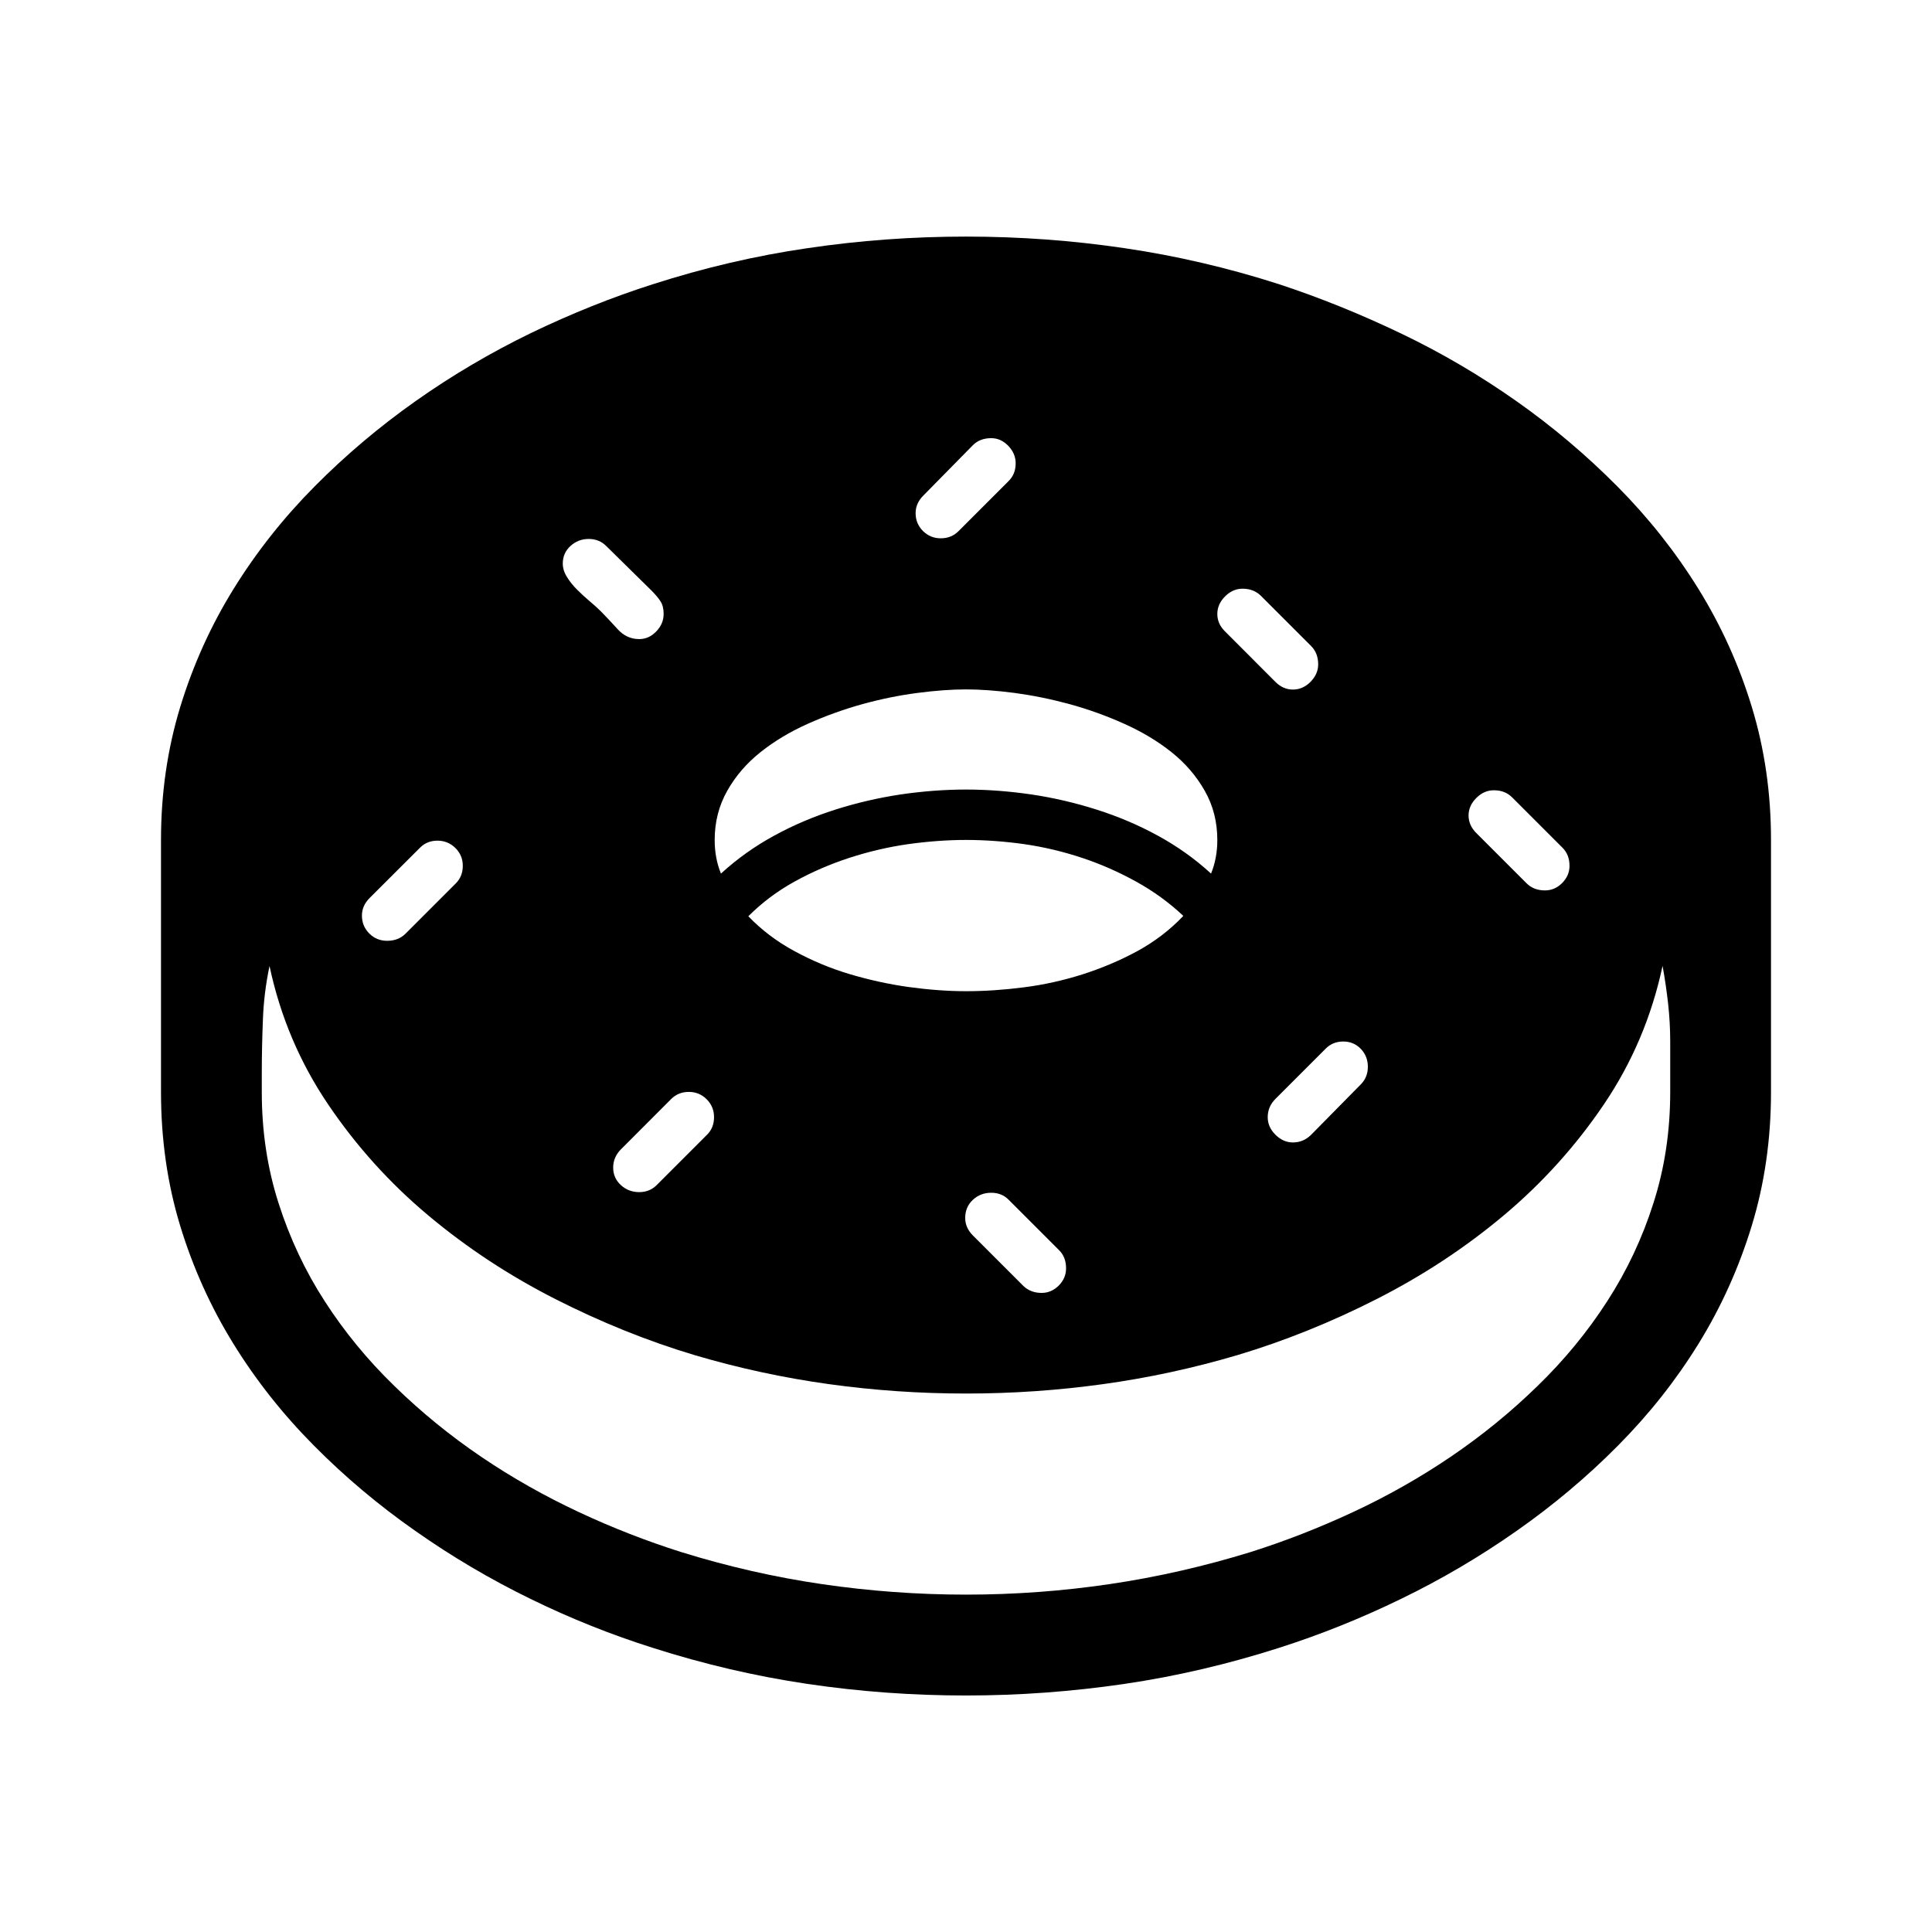 <svg version="1.1" id="master" xmlns="http://www.w3.org/2000/svg" xmlns:xlink="http://www.w3.org/1999/xlink" x="0px" y="0px"
	 width="24px" height="24px" viewBox="0 0 24 24" enable-background="new 0 0 24 24" xml:space="preserve">
<rect fill="none" width="24" height="24"/>
<path d="M12,2.939c0.667,0,1.323,0.048,1.97,0.144c0.646,0.095,1.285,0.244,1.917,0.447c0.511,0.168,1.017,0.373,1.518,0.613
	c0.502,0.24,0.979,0.521,1.431,0.839s0.871,0.673,1.256,1.061c0.386,0.389,0.721,0.812,1.005,1.27s0.506,0.948,0.665,1.47
	S22,9.854,22,10.435v3.13c0,0.586-0.08,1.14-0.239,1.661s-0.38,1.011-0.661,1.466s-0.614,0.876-1,1.265
	c-0.385,0.389-0.806,0.742-1.261,1.061c-0.455,0.319-0.933,0.601-1.435,0.844c-0.501,0.244-1.007,0.446-1.518,0.609
	c-0.632,0.202-1.271,0.352-1.917,0.447s-1.303,0.144-1.97,0.144s-1.323-0.048-1.97-0.144s-1.285-0.245-1.917-0.447
	c-0.517-0.163-1.023-0.365-1.522-0.609c-0.498-0.243-0.975-0.524-1.43-0.844c-0.455-0.318-0.876-0.672-1.261-1.061
	c-0.386-0.389-0.719-0.81-1-1.265s-0.502-0.944-0.661-1.466S2,14.15,2,13.564v-3.13c0-0.58,0.08-1.131,0.239-1.652
	s0.381-1.012,0.665-1.47s0.619-0.881,1.005-1.27c0.385-0.388,0.804-0.742,1.256-1.061s0.929-0.6,1.431-0.844
	C7.097,3.896,7.603,3.692,8.113,3.53c0.632-0.203,1.271-0.353,1.917-0.447C10.677,2.987,11.333,2.939,12,2.939z M12,19.809
	c0.603,0,1.198-0.044,1.787-0.131c0.588-0.087,1.172-0.22,1.752-0.399c0.423-0.134,0.847-0.299,1.27-0.496s0.828-0.426,1.213-0.687
	c0.386-0.262,0.745-0.554,1.078-0.879c0.334-0.324,0.622-0.675,0.865-1.052c0.244-0.377,0.436-0.783,0.574-1.218
	c0.14-0.435,0.209-0.896,0.209-1.383v-0.626c0-0.156-0.009-0.313-0.026-0.469c-0.018-0.157-0.04-0.313-0.069-0.47
	c-0.134,0.626-0.376,1.198-0.727,1.717c-0.351,0.52-0.767,0.98-1.247,1.383c-0.481,0.403-1.008,0.749-1.579,1.039
	c-0.57,0.29-1.146,0.521-1.726,0.695c-0.551,0.163-1.107,0.283-1.67,0.361s-1.13,0.117-1.704,0.117s-1.142-0.039-1.704-0.117
	s-1.119-0.198-1.67-0.361c-0.58-0.174-1.155-0.405-1.726-0.695c-0.571-0.29-1.098-0.636-1.579-1.039
	c-0.48-0.402-0.896-0.863-1.247-1.383C3.724,13.198,3.481,12.626,3.348,12c-0.046,0.22-0.074,0.441-0.082,0.665
	c-0.009,0.223-0.014,0.447-0.014,0.674v0.226c0,0.487,0.069,0.948,0.209,1.383c0.139,0.435,0.33,0.841,0.574,1.218
	c0.243,0.377,0.531,0.728,0.865,1.052c0.333,0.325,0.692,0.617,1.078,0.879c0.385,0.261,0.79,0.489,1.213,0.687
	s0.847,0.362,1.27,0.496c0.58,0.18,1.164,0.313,1.752,0.399C10.802,19.765,11.397,19.809,12,19.809z M5.435,10.443
	c-0.087,0-0.159,0.029-0.217,0.087l-0.627,0.626c-0.063,0.063-0.095,0.136-0.095,0.218c0,0.087,0.03,0.16,0.091,0.222
	c0.061,0.061,0.135,0.091,0.222,0.091c0.093,0,0.168-0.029,0.227-0.087l0.626-0.626c0.058-0.058,0.087-0.131,0.087-0.218
	s-0.03-0.16-0.092-0.222C5.596,10.474,5.521,10.443,5.435,10.443z M6.991,7c0,0.058,0.018,0.114,0.053,0.169
	C7.078,7.225,7.12,7.276,7.17,7.326c0.049,0.049,0.1,0.096,0.151,0.139c0.053,0.044,0.099,0.086,0.14,0.126
	C7.524,7.655,7.594,7.729,7.67,7.813c0.075,0.084,0.165,0.126,0.27,0.126c0.081,0,0.151-0.031,0.213-0.096
	c0.061-0.063,0.091-0.136,0.091-0.217c0-0.064-0.013-0.116-0.039-0.156C8.179,7.429,8.142,7.386,8.096,7.339L7.53,6.782
	C7.473,6.725,7.4,6.695,7.313,6.695S7.15,6.725,7.087,6.782S6.991,6.913,6.991,7z M8.557,13.564c-0.087,0-0.159,0.029-0.218,0.087
	l-0.626,0.627c-0.063,0.063-0.096,0.139-0.096,0.226s0.032,0.159,0.096,0.218c0.063,0.058,0.14,0.087,0.227,0.087
	s0.159-0.029,0.217-0.087l0.626-0.626c0.059-0.059,0.087-0.131,0.087-0.218s-0.03-0.161-0.091-0.222S8.644,13.564,8.557,13.564z
	 M15.044,10.852c0.052-0.127,0.078-0.267,0.078-0.417c0-0.227-0.053-0.431-0.157-0.613c-0.104-0.183-0.241-0.342-0.413-0.479
	c-0.171-0.136-0.366-0.253-0.587-0.352c-0.22-0.099-0.446-0.18-0.678-0.244c-0.232-0.063-0.46-0.109-0.683-0.139
	C12.381,8.579,12.18,8.564,12,8.564s-0.381,0.015-0.604,0.044c-0.223,0.029-0.45,0.075-0.683,0.139
	c-0.231,0.064-0.458,0.146-0.678,0.244C9.814,9.09,9.619,9.207,9.448,9.343c-0.172,0.137-0.31,0.296-0.413,0.479
	c-0.104,0.183-0.157,0.387-0.157,0.613c0,0.15,0.026,0.29,0.078,0.417c0.203-0.186,0.425-0.343,0.666-0.474
	c0.24-0.131,0.492-0.237,0.756-0.321s0.533-0.146,0.809-0.188c0.275-0.04,0.547-0.061,0.813-0.061s0.538,0.021,0.813,0.061
	c0.275,0.041,0.545,0.104,0.809,0.188s0.516,0.19,0.756,0.321C14.619,10.509,14.841,10.666,15.044,10.852z M12,12.313
	c0.231,0,0.471-0.016,0.718-0.048c0.246-0.031,0.488-0.085,0.726-0.16c0.238-0.076,0.464-0.171,0.679-0.287
	c0.214-0.116,0.405-0.261,0.573-0.436v-0.008c-0.174-0.163-0.368-0.304-0.582-0.422c-0.215-0.119-0.439-0.218-0.674-0.296
	c-0.235-0.078-0.475-0.135-0.718-0.17c-0.243-0.034-0.484-0.052-0.722-0.052c-0.231,0-0.471,0.018-0.718,0.052
	c-0.246,0.035-0.489,0.092-0.73,0.17c-0.24,0.078-0.468,0.177-0.683,0.296c-0.214,0.118-0.405,0.262-0.573,0.43
	c0.162,0.169,0.352,0.313,0.569,0.431c0.218,0.119,0.446,0.215,0.687,0.287c0.241,0.072,0.486,0.126,0.735,0.161
	C11.536,12.295,11.773,12.313,12,12.313z M12.617,5.756c0-0.081-0.03-0.153-0.091-0.217c-0.062-0.064-0.132-0.096-0.213-0.096
	c-0.093,0-0.169,0.029-0.227,0.087L11.47,6.156c-0.063,0.063-0.096,0.136-0.096,0.218c0,0.087,0.03,0.16,0.091,0.222
	c0.062,0.061,0.135,0.091,0.222,0.091s0.16-0.029,0.218-0.087l0.626-0.626C12.589,5.916,12.617,5.843,12.617,5.756z M12.939,16.061
	c0.081,0,0.151-0.03,0.213-0.091c0.061-0.062,0.091-0.132,0.091-0.214c0-0.093-0.028-0.168-0.087-0.226l-0.626-0.626
	c-0.058-0.059-0.13-0.087-0.217-0.087s-0.163,0.028-0.227,0.087c-0.063,0.058-0.096,0.133-0.096,0.226
	c0,0.081,0.032,0.154,0.096,0.218l0.626,0.626C12.771,16.031,12.847,16.061,12.939,16.061z M15.435,7.313
	c-0.081,0-0.153,0.032-0.217,0.096c-0.064,0.064-0.096,0.137-0.096,0.218s0.031,0.153,0.096,0.217l0.626,0.627
	c0.063,0.063,0.136,0.095,0.217,0.095s0.154-0.031,0.218-0.095c0.063-0.064,0.096-0.137,0.096-0.218
	c0-0.093-0.029-0.168-0.087-0.227l-0.626-0.626C15.603,7.342,15.527,7.313,15.435,7.313z M16.687,12.938
	c-0.087,0-0.159,0.029-0.217,0.087l-0.626,0.626c-0.064,0.064-0.096,0.14-0.096,0.227c0,0.081,0.031,0.153,0.096,0.218
	c0.063,0.063,0.136,0.096,0.217,0.096c0.087,0,0.163-0.032,0.227-0.096l0.617-0.626c0.058-0.059,0.087-0.131,0.087-0.218
	s-0.029-0.161-0.087-0.222S16.773,12.938,16.687,12.938z M18.557,9.817c-0.081,0-0.153,0.031-0.218,0.096
	c-0.063,0.063-0.096,0.136-0.096,0.217s0.032,0.154,0.096,0.218l0.626,0.626c0.059,0.058,0.134,0.087,0.227,0.087
	c0.081,0,0.152-0.03,0.213-0.091c0.061-0.062,0.092-0.132,0.092-0.214c0-0.093-0.029-0.168-0.088-0.226l-0.626-0.626
	C18.725,9.846,18.649,9.817,18.557,9.817z"/>
</svg>

